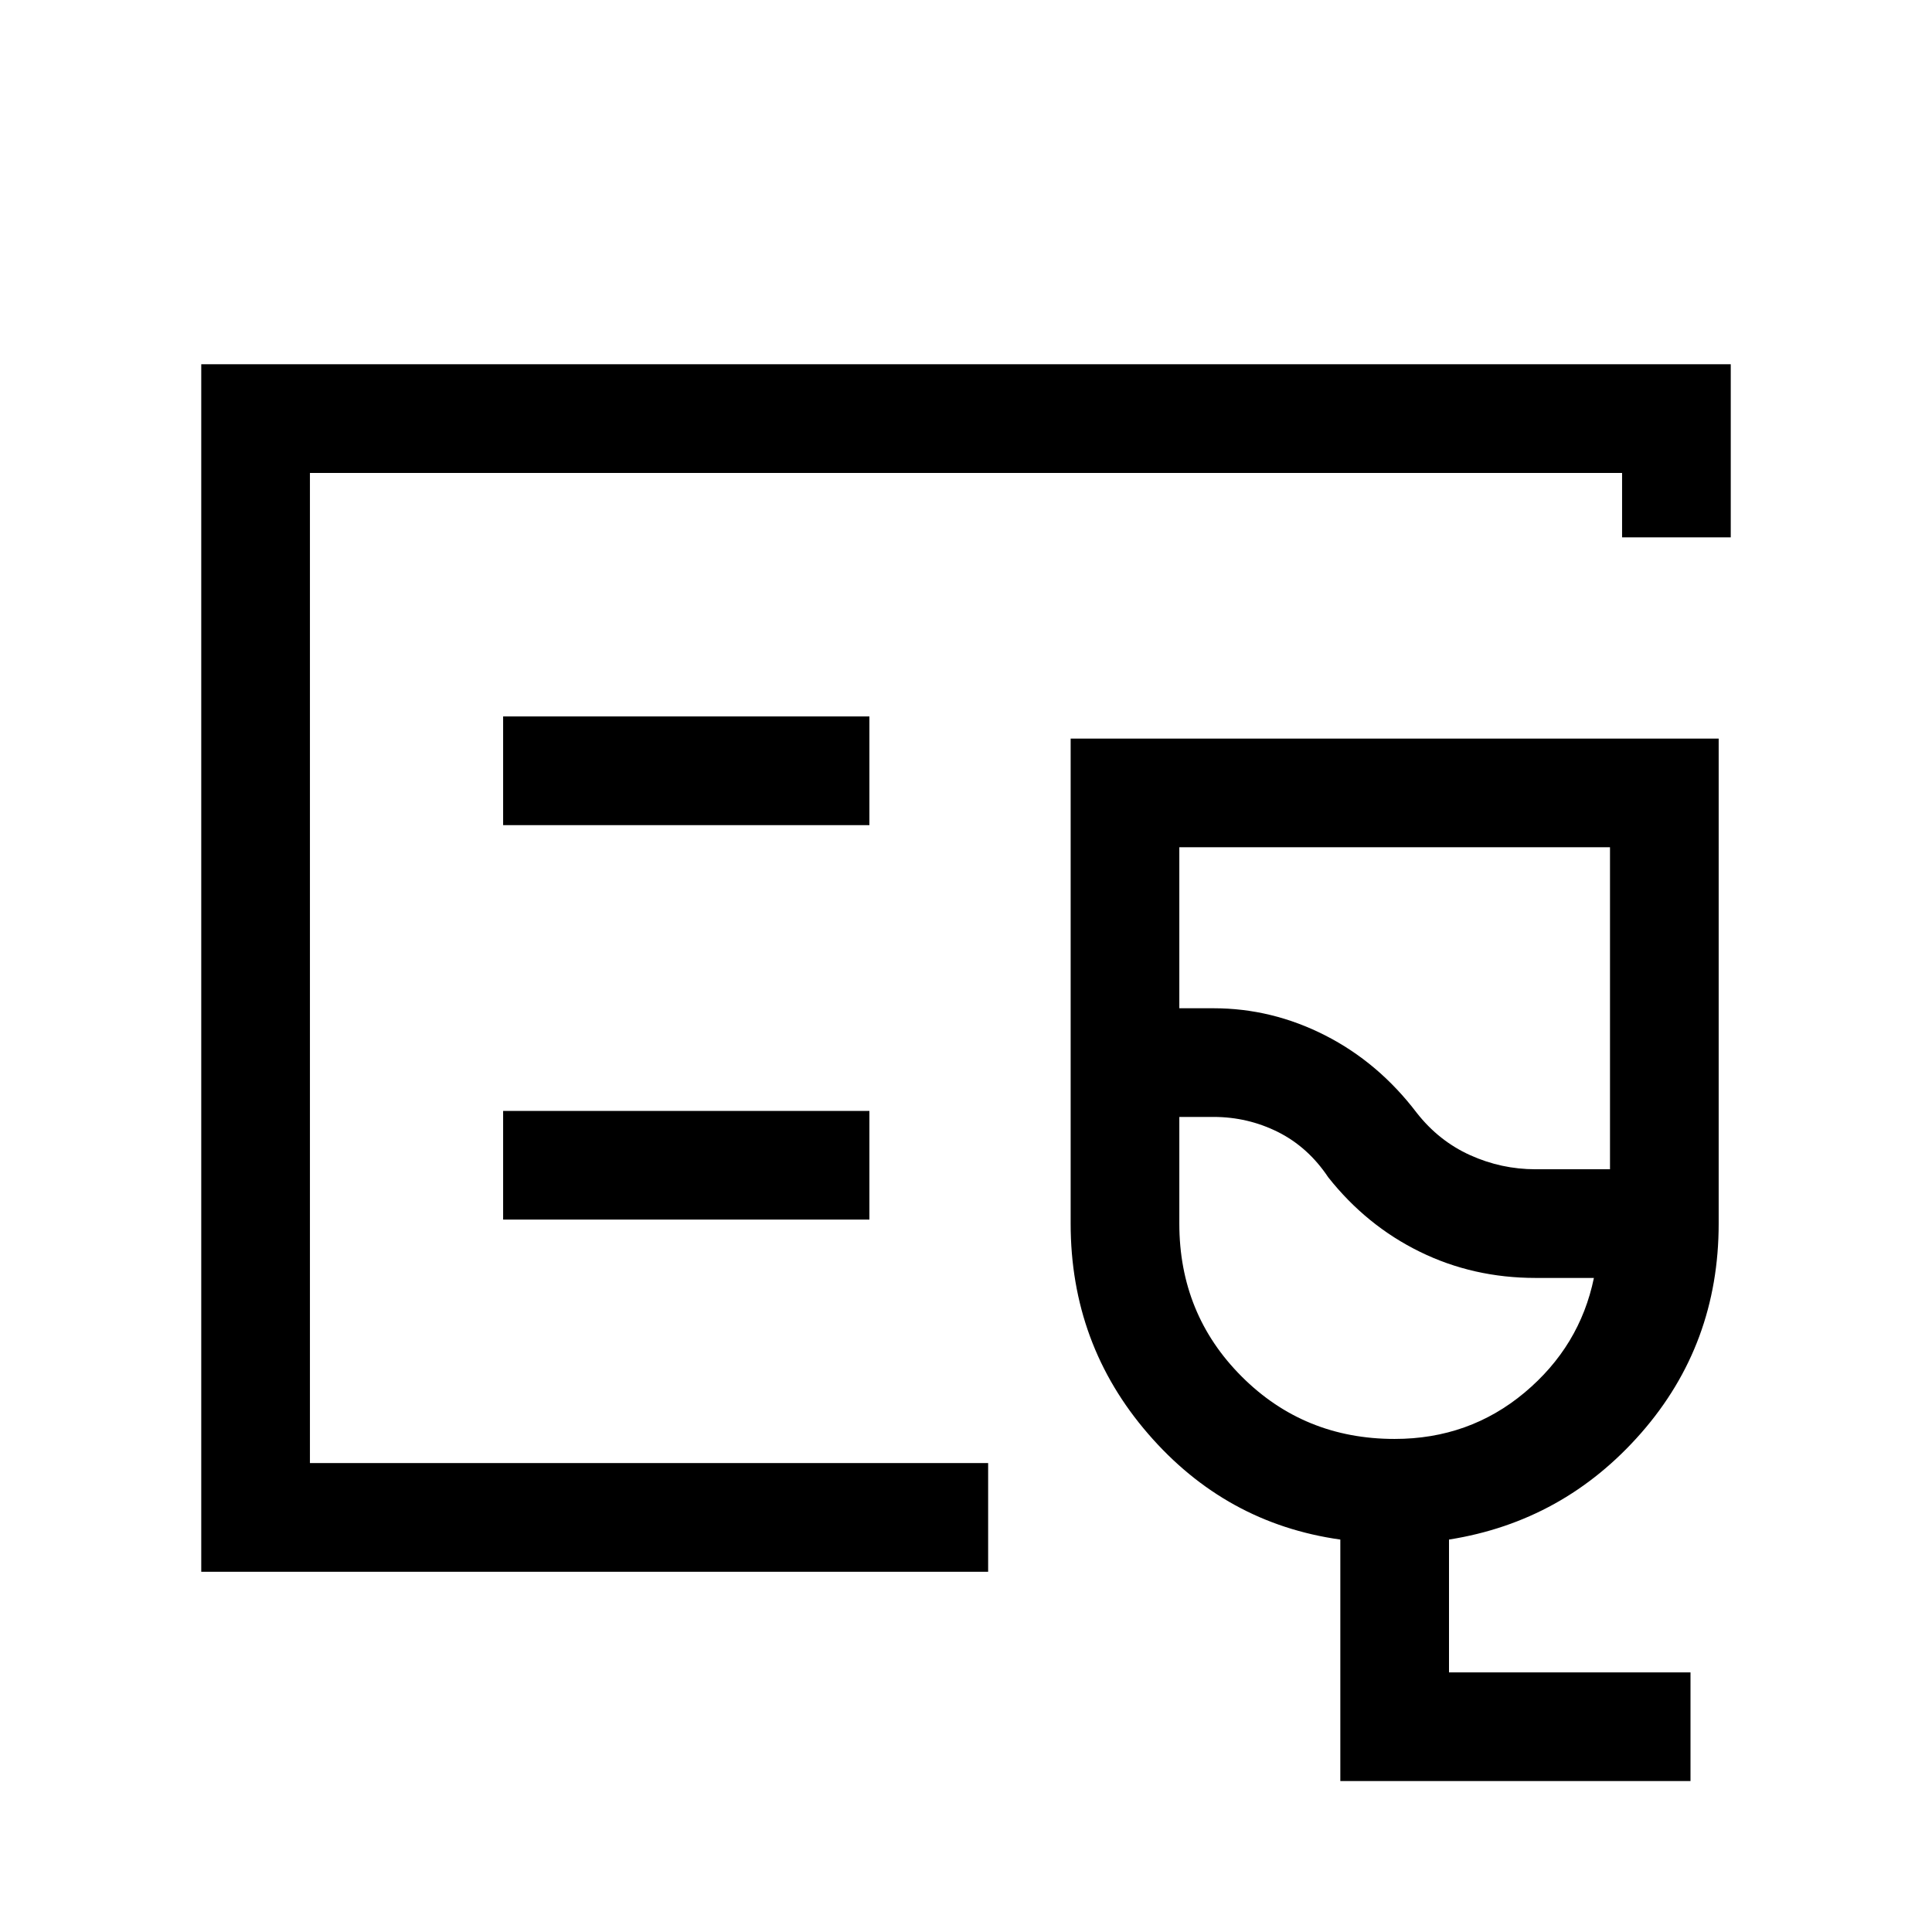 <svg xmlns="http://www.w3.org/2000/svg" height="24" width="24"><path d="M2.5 19.525v-15h19v2.15h-1.35v-.8H3.85v12.3h8.425v1.35Zm1.35-1.35v-12.3 12.3ZM21 22.125h-4.35v-3q-1.425-.2-2.387-1.313Q13.3 16.7 13.3 15.2V9.175h8.05V15.2q0 1.5-.962 2.6-.963 1.1-2.388 1.325v1.65h3Zm-1.925-7.6H20v-4h-5.35v2h.425q.725 0 1.387.337.663.338 1.138.963.275.35.663.525.387.175.812.175Zm-1.75 3.35q.925 0 1.613-.575.687-.575.862-1.425h-.725q-.775 0-1.437-.325-.663-.325-1.138-.925-.25-.375-.625-.563-.375-.187-.8-.187h-.425V15.2q0 1.125.775 1.9.775.775 1.9.775Zm-.825-4.05ZM6.25 10.25h4.55V8.9H6.25Zm0 4.9h4.55V13.8H6.25Z"/></svg>